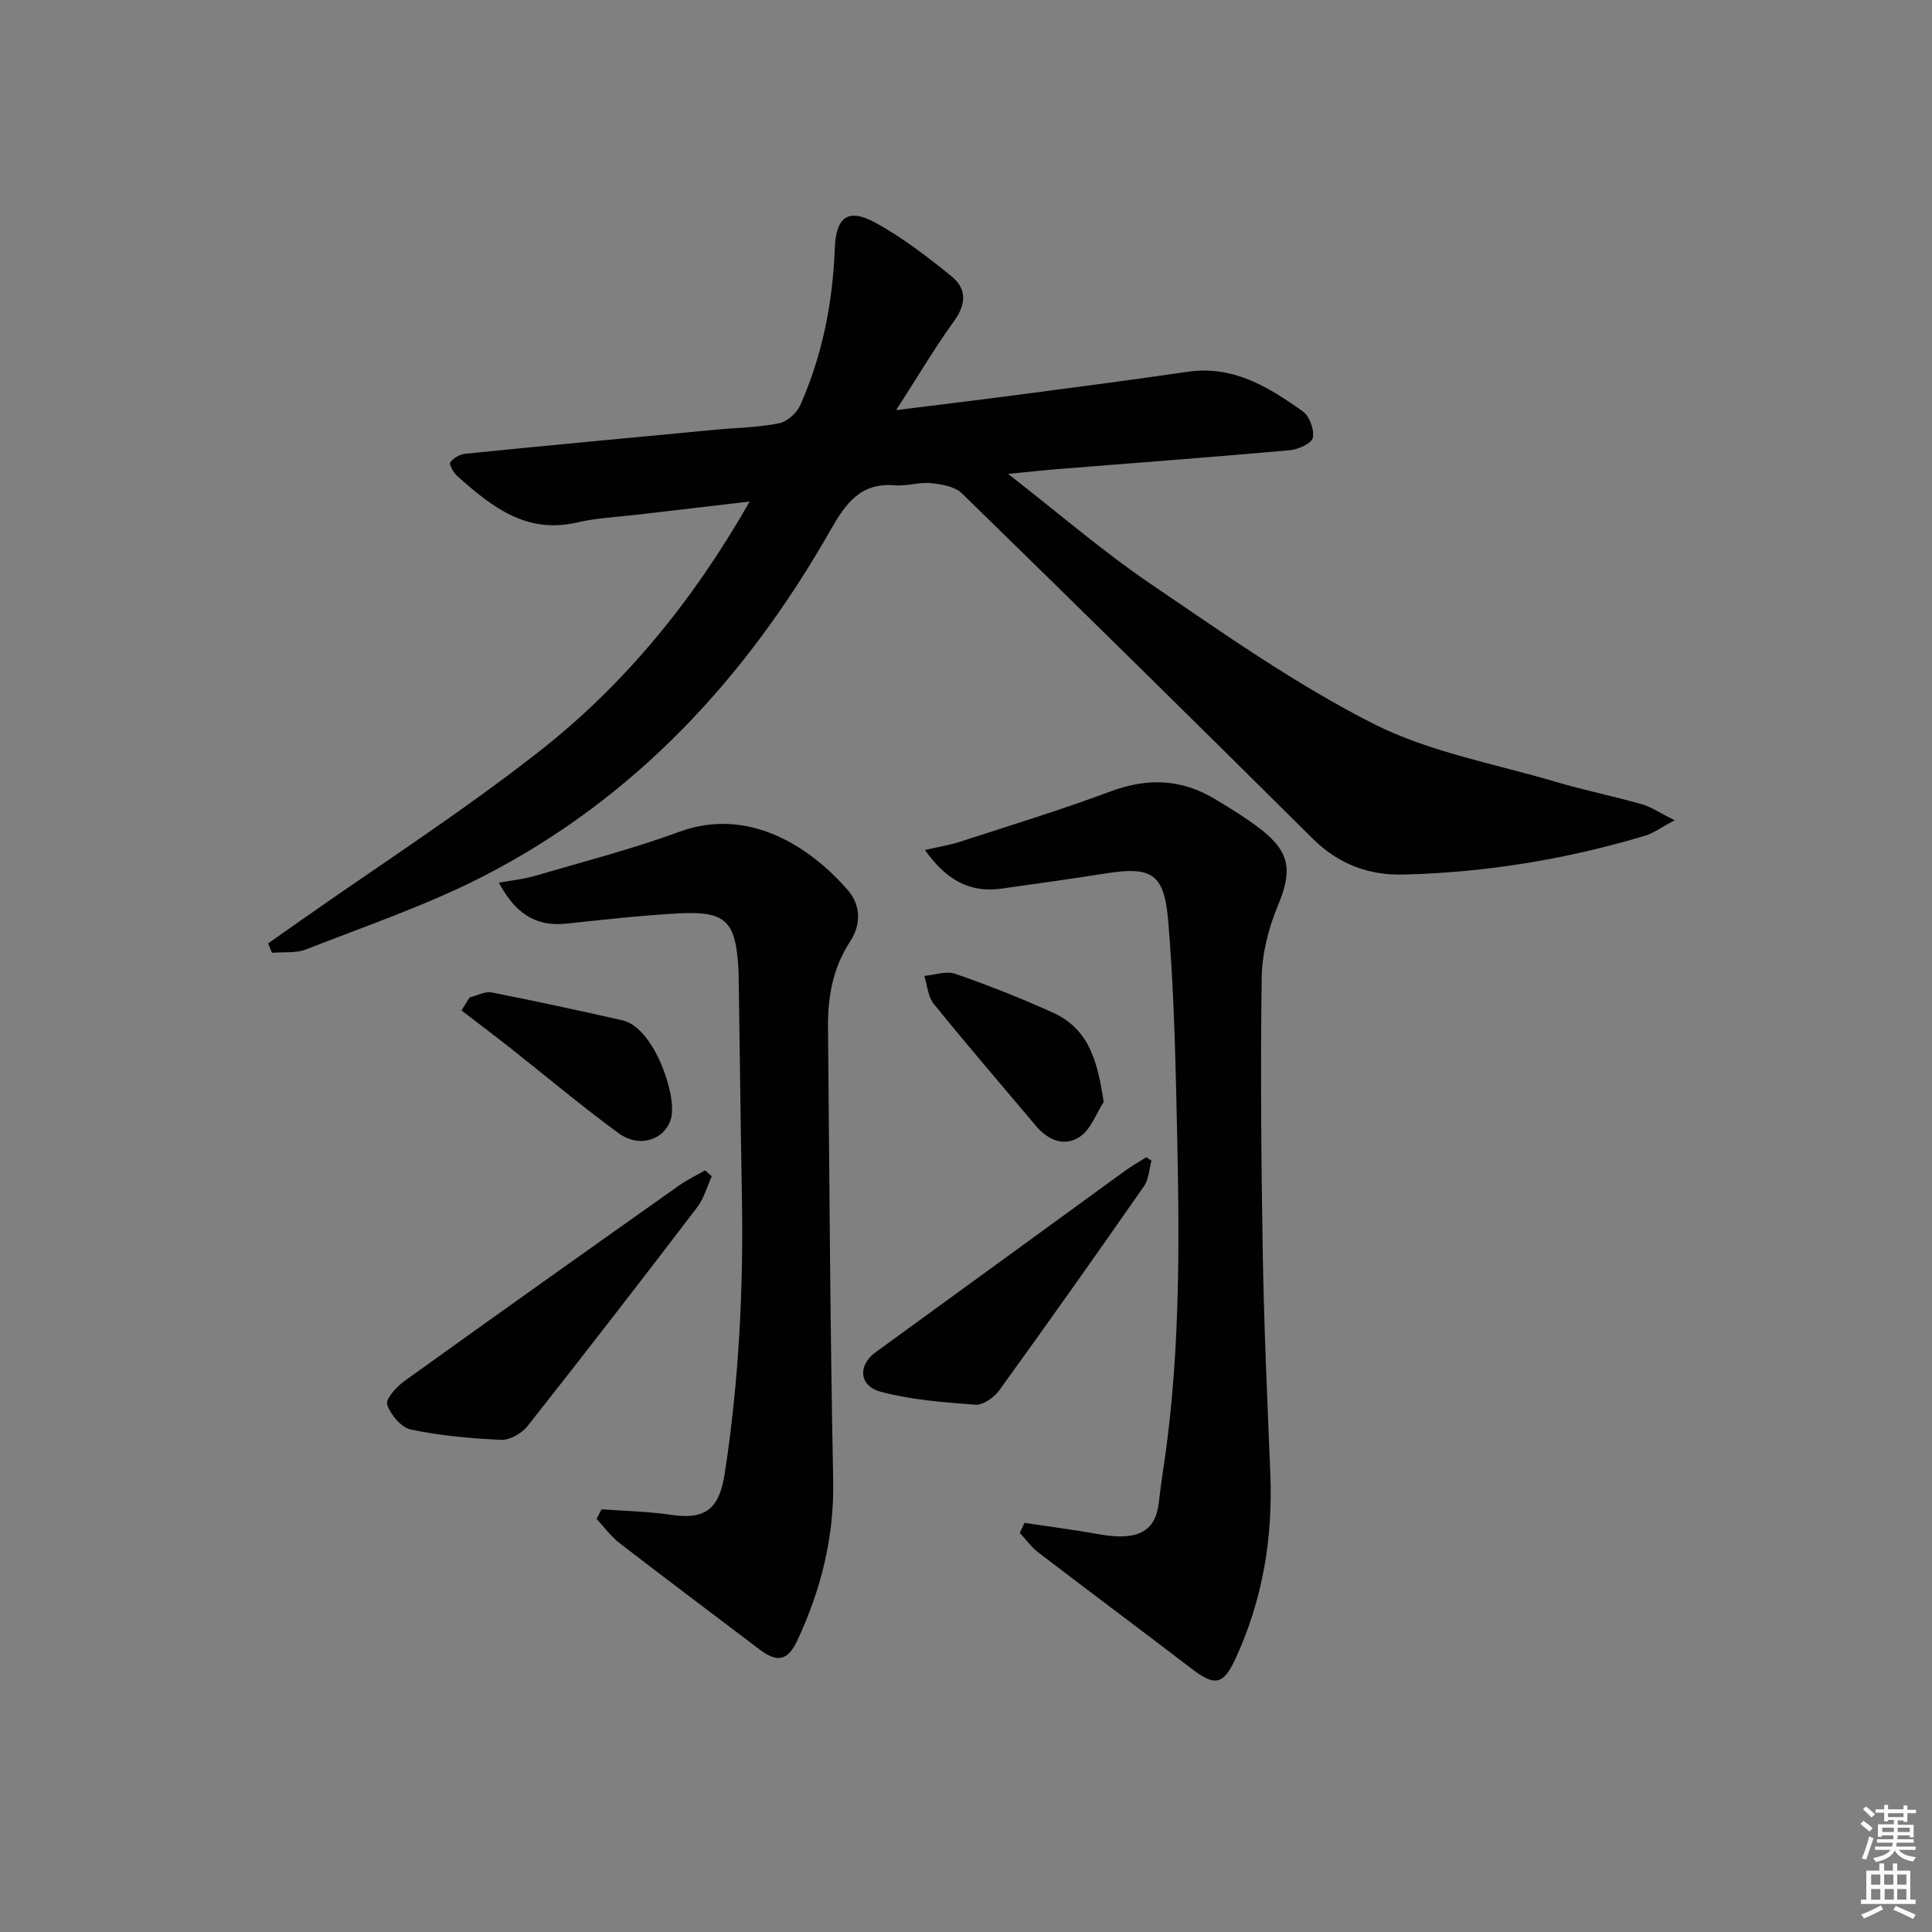 <svg enable-background="new 0 0 400 400" viewBox="0 0 400 400" xmlns="http://www.w3.org/2000/svg"><rect x="0" y="0" width="400" height="400" fill="#808080" stroke="none"/><path d="m385.2 377.6.6-.6c.6.4 1.3.9 1.9 1.5l-.6.7c-.8-.6-1.4-1.1-1.9-1.6zm.3 7.1c.6-1.4 1.1-2.9 1.5-4.5.3.1.6.3.9.4-.5 1.4-1 2.9-1.5 4.4l-.9-.2zm.2-10.1.6-.6c.7.5 1.3 1.1 1.9 1.6l-.7.7c-.6-.6-1.2-1.2-1.8-1.7zm8.4-.8h.8v.9h1.8v.7h-1.8v1.8h-.8v-.3h-1.2v.9h3.3v2.6h-.8v-.4h-2.5c0 .3 0 .6-.1.8h3.4v.7h-3.5c0 .3-.1.6-.1.8h4v.7h-3.5c.7.9 1.9 1.3 3.6 1.5-.2.2-.4.5-.6.9-1.9-.3-3.2-1.1-3.8-2.3-.5 1.1-1.8 2-3.9 2.4-.2-.3-.4-.5-.6-.8 1.9-.4 3.1-.9 3.6-1.7h-3.2v-.7h3.5c.1-.2.1-.5.2-.8h-3.3v-.7h3.4c0-.2 0-.5 0-.8h-2.4v.3h-.8v-2.6h3.3v-.9h-1.2v.3h-.8v-1.8h-1.8v-.7h1.8v-.9h.8v.9h3.2zm-4.4 5.5h2.4c0-.3 0-.6 0-.9h-2.4zm1.2-3.1h3.2v-.8h-3.2zm4.4 2.2h-2.4v.9h2.5v-.9z" fill="#fcfafa"/><path d="m389.2 385.8h.9v1.5h1.8v-1.5h.9v1.5h2.7v6h1.1v.9h-11.3v-.9h1.1v-6h2.7v-1.5zm.2 8.7.5.8c-1.2.6-2.5 1.3-4 1.9-.2-.3-.3-.6-.6-.8 1.6-.6 3-1.3 4.1-1.9zm-2-4.3h1.9v-2.1h-1.9zm0 3.1h1.9v-2.2h-1.9zm2.7-3.1h1.9v-2.1h-1.9zm.1 3.1h1.9v-2.2h-1.9zm2.3 1.3c1.4.6 2.7 1.2 4.1 1.8l-.5.9c-1.5-.7-2.8-1.4-4.1-1.9zm2.2-6.5h-1.9v2.1h1.9zm-1.9 5.2h1.9v-2.2h-1.9z" fill="#fcfafa"/><g fill="#010101"><path d="m55.51 195.32c2.21-1.55 4.42-3.1 6.63-4.66 16.59-11.67 33.69-22.67 49.62-35.18 17.65-13.86 31.77-31.16 43.45-51.64-8.19.95-15.79 1.83-23.39 2.73-4.12.49-8.32.66-12.33 1.6-10.57 2.47-17.78-3.33-24.83-9.62-.78-.69-1.73-2.4-1.44-2.82.63-.9 1.99-1.68 3.12-1.79 17.36-1.74 34.73-3.36 52.1-5 4.3-.41 8.68-.45 12.88-1.31 1.68-.34 3.67-2.15 4.39-3.79 4.54-10.28 6.7-21.15 7.12-32.36.24-6.53 2.7-8.49 8.4-5.38 5.62 3.07 10.8 7.08 15.8 11.13 3.1 2.51 3.06 5.7.52 9.22-4.07 5.63-7.61 11.63-12.01 18.46 9.81-1.23 18.57-2.28 27.32-3.44 11.02-1.45 22.05-2.9 33.05-4.5 9.39-1.37 16.75 3.16 23.82 8.2 1.39.99 2.41 3.79 2.08 5.45-.23 1.16-2.99 2.44-4.72 2.59-16.05 1.44-32.13 2.63-48.19 3.92-2.96.24-5.91.57-10.18.99 10.48 8.15 19.66 16.09 29.64 22.86 14.97 10.18 29.9 20.71 45.98 28.86 11.64 5.9 25.09 8.27 37.79 12.04 5.88 1.74 11.91 2.96 17.81 4.63 1.95.55 3.71 1.79 6.77 3.31-2.79 1.49-4.34 2.66-6.07 3.19-16.3 4.9-32.98 7.62-50 8.06-7.3.19-13.54-2.16-18.88-7.46-24.09-23.93-48.29-47.75-72.6-71.46-1.46-1.42-4.18-1.9-6.38-2.12-2.44-.25-5 .66-7.45.45-7.16-.61-10.23 3.73-13.39 9.28-17.32 30.43-40.35 55.45-71.78 71.61-11.75 6.04-24.41 10.33-36.75 15.18-2.13.84-4.72.51-7.1.72-.28-.67-.54-1.31-.8-1.95z"/><path d="m212.1 315.29c5.15.78 10.32 1.44 15.44 2.36 7.97 1.43 11.71-.51 12.39-6.61.26-2.3.56-4.6.91-6.89 3.91-25.62 3.29-51.41 2.7-77.18-.28-12.12-.66-24.26-1.68-36.34-.83-9.79-3.4-11.29-12.91-9.8-7.22 1.13-14.45 2.16-21.69 3.16-6.64.91-11.49-1.95-15.75-8.01 2.8-.65 5.11-1.01 7.3-1.72 10.41-3.39 20.9-6.59 31.15-10.42 7.58-2.83 14.61-2.57 21.48 1.54 3.27 1.96 6.55 3.96 9.56 6.29 6.22 4.82 6.55 8.72 3.54 15.92-1.93 4.63-3.25 9.87-3.32 14.86-.27 19.31-.09 38.63.24 57.94.26 14.95.95 29.9 1.55 44.84.53 13.33-1.62 26.13-7.26 38.28-2.49 5.36-4.26 5.64-9.04 1.98-10.55-8.08-21.22-16.02-31.77-24.1-1.44-1.1-2.54-2.67-3.8-4.01.32-.7.64-1.4.96-2.09z"/><path d="m124.55 312.48c4.74.36 9.51.43 14.2 1.13 7.38 1.11 10.17-1.2 11.31-8.61 2.94-19.12 3.89-38.32 3.54-57.63-.27-15.14-.45-30.28-.67-45.43-.01-.5-.02-1-.05-1.5-.6-9.81-2.63-11.85-12.4-11.33-7.79.42-15.56 1.31-23.32 2.13-6.52.68-10.64-2.43-13.87-8.49 2.76-.51 5.17-.74 7.46-1.41 10.01-2.94 20.16-5.55 29.94-9.14 14.14-5.18 26.85 2.89 34.84 12.09 2.73 3.14 2.78 7.14.45 10.69-3.53 5.38-4.6 11.35-4.55 17.58.29 31.3.45 62.6 1.07 93.89.24 11.8-2.52 22.68-7.42 33.19-1.97 4.21-4.17 4.64-7.8 1.88-9.67-7.33-19.38-14.61-28.99-22.02-1.81-1.4-3.19-3.34-4.77-5.03.35-.65.69-1.32 1.03-1.99z"/><path d="m147.37 243.54c-.99 2.16-1.63 4.59-3.03 6.43-11.6 15.18-23.28 30.3-35.12 45.29-1.19 1.5-3.65 2.92-5.46 2.84-6.26-.27-12.56-.85-18.67-2.12-2.01-.42-4.23-3.07-4.93-5.18-.38-1.14 1.96-3.71 3.6-4.89 18.89-13.58 37.86-27.04 56.85-40.48 1.68-1.19 3.57-2.08 5.36-3.12.46.41.93.82 1.4 1.23z"/><path d="m238.4 240.32c-.49 1.77-.56 3.84-1.55 5.27-9.88 14.18-19.86 28.3-29.99 42.3-1.06 1.46-3.33 3.06-4.92 2.94-6.56-.48-13.24-1-19.56-2.67-4.6-1.22-4.78-5.52-1.1-8.19 17.22-12.5 34.41-25.04 51.62-37.55 1.41-1.03 2.95-1.88 4.43-2.82.36.25.72.48 1.07.72z"/><path d="m97.23 206.51c1.53-.37 3.17-1.31 4.58-1.03 9.05 1.77 18.07 3.74 27.07 5.77 6.44 1.45 11.26 15.28 10.09 20.13-1.08 4.5-6.49 6.46-10.88 3.25-7.64-5.59-14.89-11.7-22.33-17.57-3.37-2.66-6.81-5.24-10.22-7.86.57-.89 1.13-1.79 1.69-2.69z"/><path d="m228.5 228.17c-1.57 2.43-2.63 5.59-4.83 7.11-3.26 2.25-6.68.82-9.22-2.21-7.06-8.39-14.22-16.7-21.12-25.22-1.21-1.49-1.34-3.85-1.97-5.8 2.16-.19 4.56-1.08 6.43-.43 6.84 2.38 13.6 5.04 20.2 8.03 7.57 3.42 9.28 10.28 10.51 18.52z"/></g></svg>
